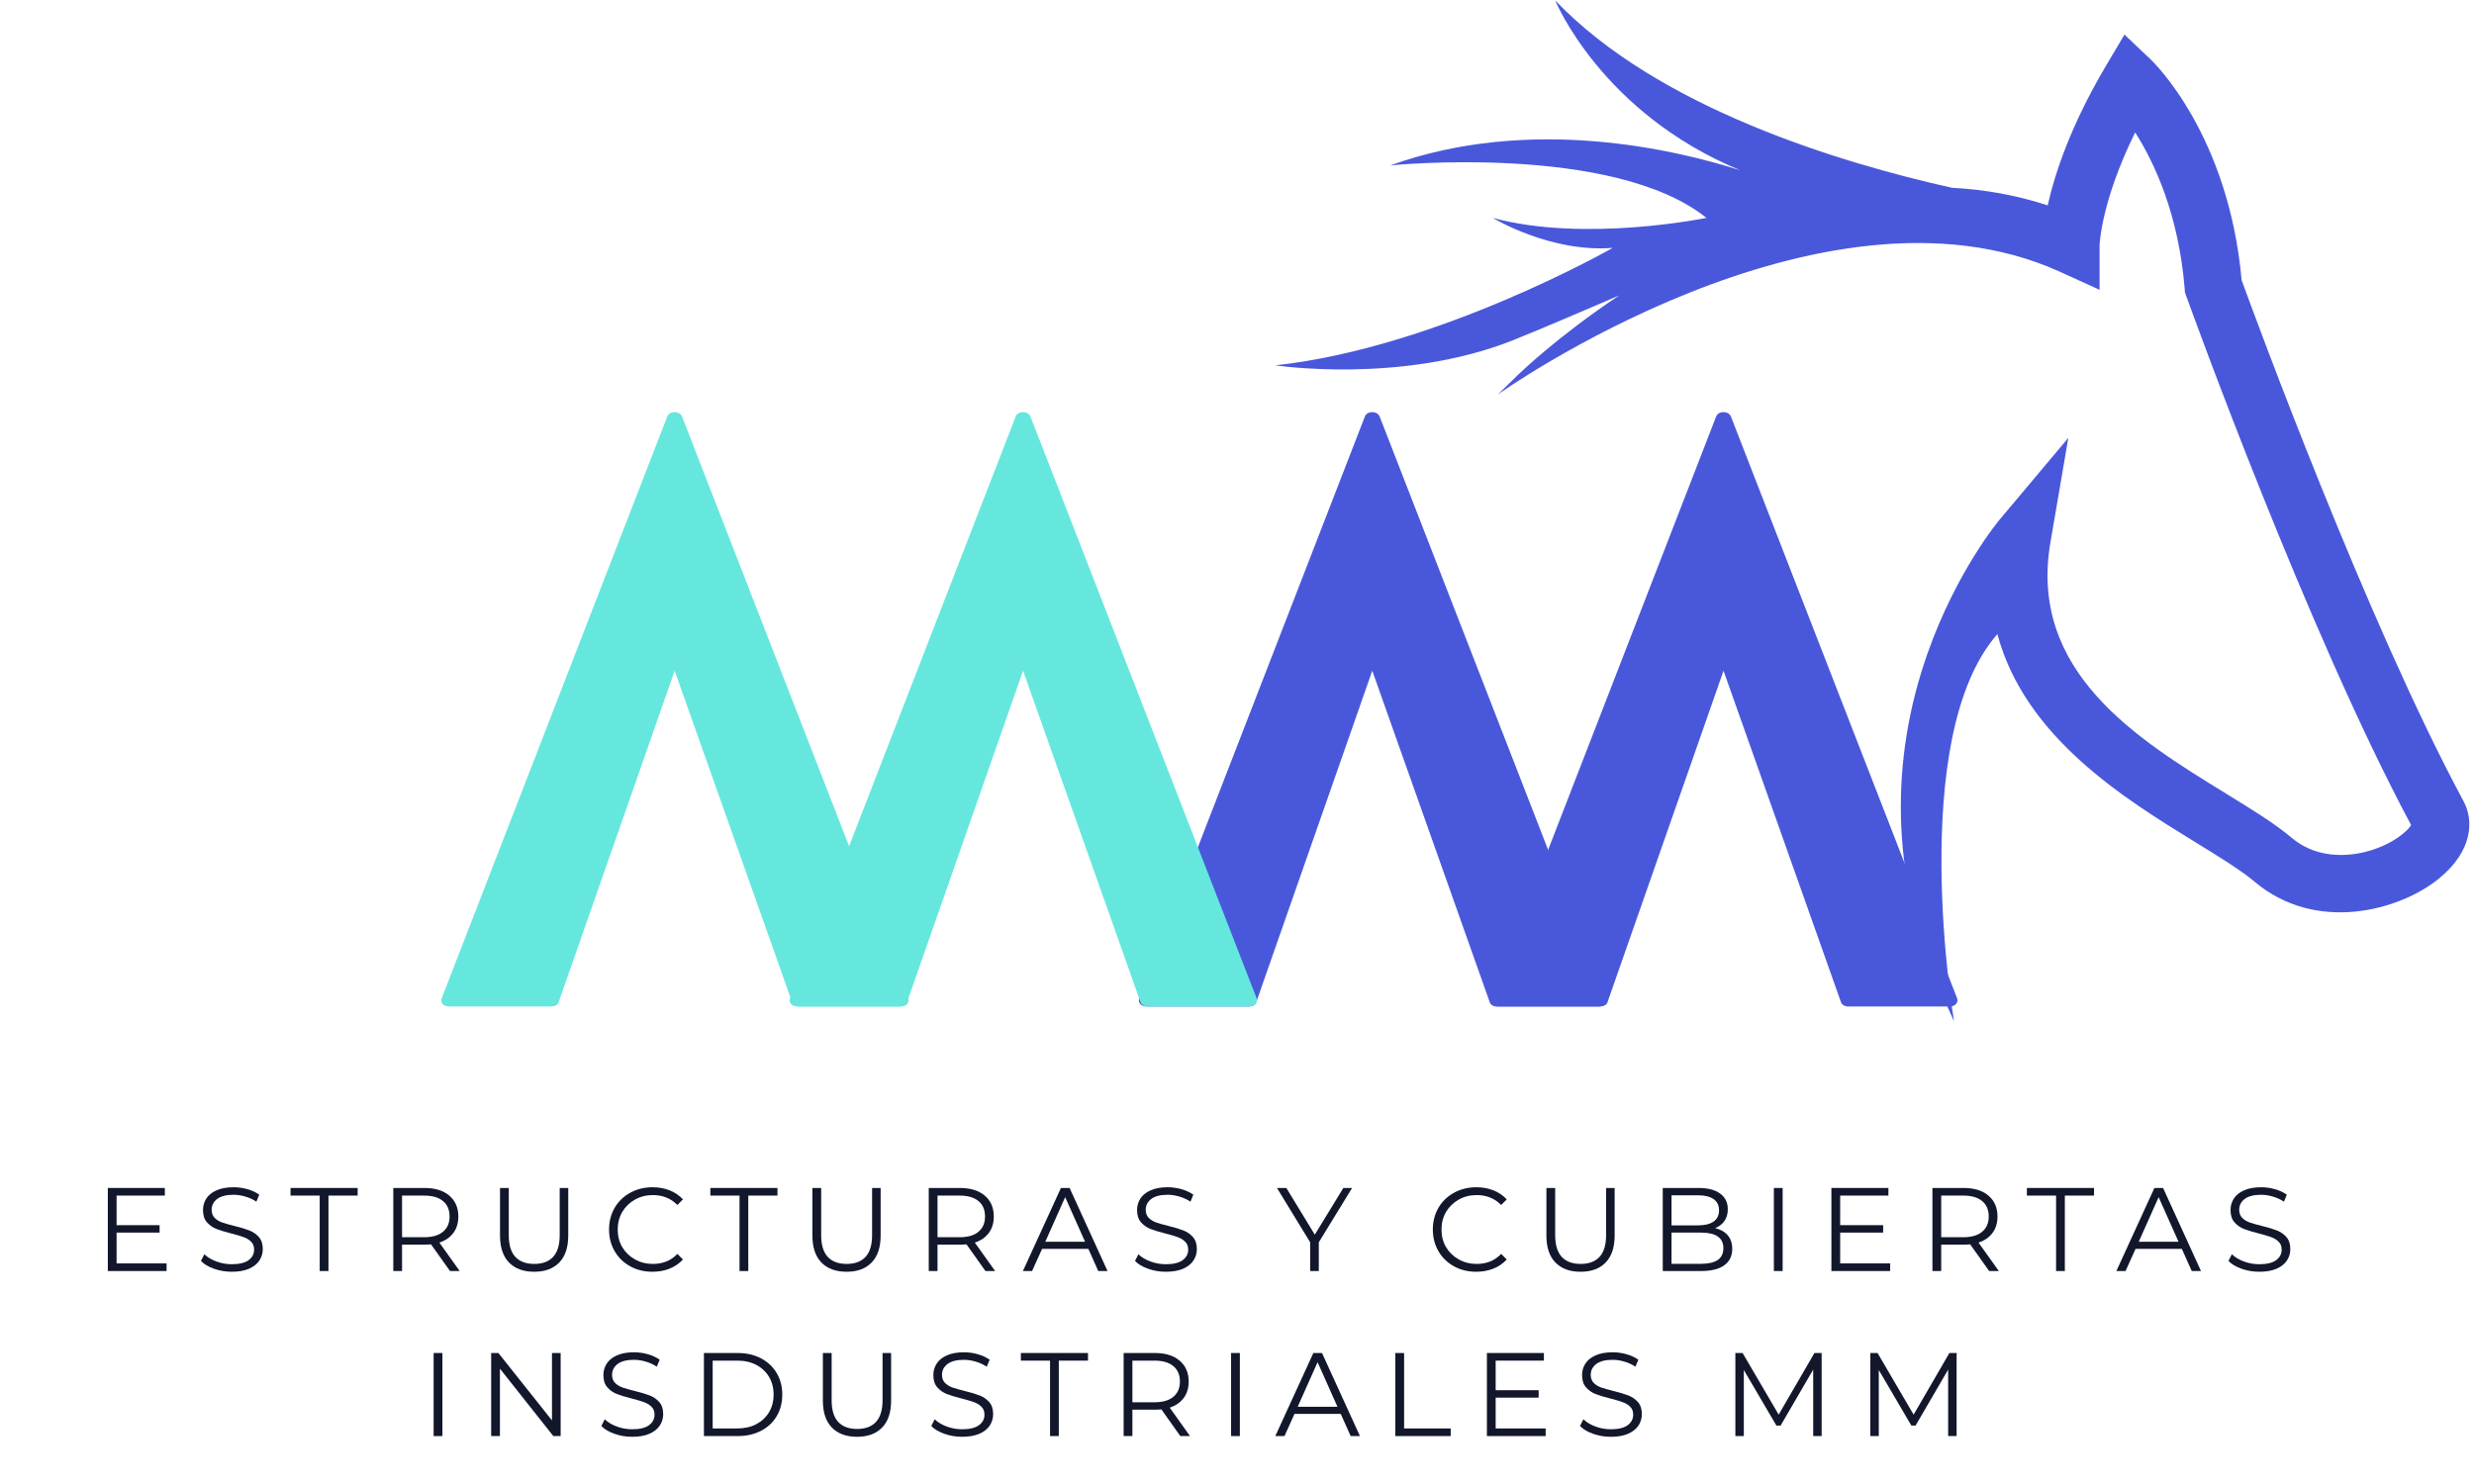 <svg xmlns="http://www.w3.org/2000/svg" xmlns:xlink="http://www.w3.org/1999/xlink" width="500" zoomAndPan="magnify" viewBox="0 0 375 225" height="300" preserveAspectRatio="xMidYMid meet" version="1.0"><defs><g/><clipPath id="d9eb05a8b3"><path d="M 193.281 0 L 375 0 L 375 154.891 L 193.281 154.891 Z M 193.281 0 " clip-rule="nonzero"/></clipPath></defs><g clip-path="url(#d9eb05a8b3)"><path fill="#4958db" d="M 373.422 121.488 C 358.785 94.32 341.773 47.961 339.777 42.477 C 337.809 20.441 326.465 9.461 325.98 9 L 322.02 5.246 L 319.234 9.941 C 313.84 19.047 311.441 26.387 310.383 31.141 C 305.73 29.613 300.887 28.727 295.891 28.473 C 278.957 24.699 251.289 16.363 235.738 0.07 C 235.738 0.07 242.672 17.102 263.805 25.828 C 253.977 22.68 231.934 17.445 210.73 25.078 C 210.73 25.078 244.453 21.668 258.66 33.035 C 258.66 33.035 240.285 36.824 226.266 33.035 C 226.266 33.035 234.98 38.34 244.453 37.582 C 244.453 37.582 217.93 52.738 193.301 55.391 C 193.301 55.391 212.422 58.297 229.297 51.602 C 232.688 50.258 240.309 47 245.414 44.805 C 236.223 50.922 230.477 56.465 230.152 56.777 L 227.027 59.816 C 227.027 59.816 276.012 24.926 312.105 41.145 L 318.246 43.941 L 318.246 37.207 C 318.25 37.129 318.43 30.652 323.641 20.074 C 326.531 24.617 330.227 32.461 331.145 43.773 L 331.191 44.352 L 331.387 44.898 C 332.133 46.969 349.734 95.699 365.469 125.098 C 364.906 126.008 362.828 127.883 359.262 128.961 C 357.141 129.602 351.73 130.695 347.387 127.039 C 344.793 124.855 341.359 122.746 337.387 120.305 C 324.039 112.102 307.434 101.895 310.797 82.234 L 313.508 66.391 L 303.168 78.695 C 302.898 79.012 296.562 86.633 292.188 99.004 C 286.383 115.426 286.797 132.547 293.383 148.516 C 294.191 150.473 295.156 152.59 296.184 154.836 C 296.184 154.836 288.918 111.949 302.754 96.141 C 306.957 111.828 322.031 121.094 332.824 127.73 C 336.5 129.988 339.676 131.941 341.773 133.707 C 351.02 141.492 363.645 138.113 369.66 133.227 C 374.832 129.02 374.992 124.406 373.422 121.488 " fill-opacity="1" fill-rule="nonzero"/></g><g fill="#4958db" fill-opacity="1"><g transform="translate(172.628, 152.601)"><g><path d="M 70.734 -1.359 L 36.5 -89.438 C 36.156 -90.344 34.578 -90.344 34.25 -89.438 L 0.109 -1.359 C -0.219 -0.672 0.219 0 1.234 0 L 16.672 0 C 17.125 0 17.688 -0.219 17.797 -0.672 L 35.375 -50.906 L 53.172 -0.672 C 53.281 -0.219 53.844 0 54.188 0 L 69.719 0 C 70.516 0 71.078 -0.672 70.734 -1.359 Z M 70.734 -1.359 "/></g></g></g><g fill="#65e7de" fill-opacity="1"><g transform="translate(119.697, 152.601)"><g><path d="M 70.734 -1.359 L 36.5 -89.438 C 36.156 -90.344 34.578 -90.344 34.25 -89.438 L 0.109 -1.359 C -0.219 -0.672 0.219 0 1.234 0 L 16.672 0 C 17.125 0 17.688 -0.219 17.797 -0.672 L 35.375 -50.906 L 53.172 -0.672 C 53.281 -0.219 53.844 0 54.188 0 L 69.719 0 C 70.516 0 71.078 -0.672 70.734 -1.359 Z M 70.734 -1.359 "/></g></g></g><g fill="#4958db" fill-opacity="1"><g transform="translate(225.871, 152.601)"><g><path d="M 70.734 -1.359 L 36.5 -89.438 C 36.156 -90.344 34.578 -90.344 34.25 -89.438 L 0.109 -1.359 C -0.219 -0.672 0.219 0 1.234 0 L 16.672 0 C 17.125 0 17.688 -0.219 17.797 -0.672 L 35.375 -50.906 L 53.172 -0.672 C 53.281 -0.219 53.844 0 54.188 0 L 69.719 0 C 70.516 0 71.078 -0.672 70.734 -1.359 Z M 70.734 -1.359 "/></g></g></g><g fill="#65e7de" fill-opacity="1"><g transform="translate(66.887, 152.601)"><g><path d="M 70.734 -1.359 L 36.5 -89.438 C 36.156 -90.344 34.578 -90.344 34.25 -89.438 L 0.109 -1.359 C -0.219 -0.672 0.219 0 1.234 0 L 16.672 0 C 17.125 0 17.688 -0.219 17.797 -0.672 L 35.375 -50.906 L 53.172 -0.672 C 53.281 -0.219 53.844 0 54.188 0 L 69.719 0 C 70.516 0 71.078 -0.672 70.734 -1.359 Z M 70.734 -1.359 "/></g></g></g><g fill="#12172b" fill-opacity="1"><g transform="translate(14.297, 192.71)"><g><path d="M 10.953 -1.156 L 10.953 0 L 2.047 0 L 2.047 -12.594 L 10.688 -12.594 L 10.688 -11.438 L 3.375 -11.438 L 3.375 -6.953 L 9.891 -6.953 L 9.891 -5.828 L 3.375 -5.828 L 3.375 -1.156 Z M 10.953 -1.156 "/></g></g></g><g fill="#12172b" fill-opacity="1"><g transform="translate(29.613, 192.71)"><g><path d="M 5.516 0.109 C 4.586 0.109 3.691 -0.039 2.828 -0.344 C 1.973 -0.645 1.312 -1.039 0.844 -1.531 L 1.359 -2.547 C 1.816 -2.098 2.422 -1.734 3.172 -1.453 C 3.93 -1.172 4.711 -1.031 5.516 -1.031 C 6.648 -1.031 7.5 -1.234 8.062 -1.641 C 8.625 -2.055 8.906 -2.594 8.906 -3.25 C 8.906 -3.758 8.75 -4.16 8.438 -4.453 C 8.133 -4.754 7.758 -4.984 7.312 -5.141 C 6.875 -5.305 6.258 -5.488 5.469 -5.688 C 4.52 -5.926 3.766 -6.156 3.203 -6.375 C 2.641 -6.594 2.156 -6.93 1.75 -7.391 C 1.352 -7.848 1.156 -8.469 1.156 -9.25 C 1.156 -9.883 1.32 -10.461 1.656 -10.984 C 1.988 -11.504 2.504 -11.922 3.203 -12.234 C 3.898 -12.547 4.766 -12.703 5.797 -12.703 C 6.516 -12.703 7.219 -12.602 7.906 -12.406 C 8.594 -12.207 9.188 -11.93 9.688 -11.578 L 9.25 -10.516 C 8.719 -10.867 8.148 -11.129 7.547 -11.297 C 6.953 -11.473 6.367 -11.562 5.797 -11.562 C 4.691 -11.562 3.859 -11.348 3.297 -10.922 C 2.742 -10.492 2.469 -9.945 2.469 -9.281 C 2.469 -8.781 2.617 -8.375 2.922 -8.062 C 3.223 -7.758 3.602 -7.523 4.062 -7.359 C 4.531 -7.203 5.156 -7.023 5.938 -6.828 C 6.852 -6.609 7.598 -6.383 8.172 -6.156 C 8.742 -5.938 9.227 -5.602 9.625 -5.156 C 10.02 -4.707 10.219 -4.098 10.219 -3.328 C 10.219 -2.691 10.047 -2.113 9.703 -1.594 C 9.359 -1.07 8.832 -0.656 8.125 -0.344 C 7.414 -0.039 6.547 0.109 5.516 0.109 Z M 5.516 0.109 "/></g></g></g><g fill="#12172b" fill-opacity="1"><g transform="translate(43.959, 192.71)"><g><path d="M 4.5 -11.438 L 0.078 -11.438 L 0.078 -12.594 L 10.25 -12.594 L 10.25 -11.438 L 5.828 -11.438 L 5.828 0 L 4.5 0 Z M 4.5 -11.438 "/></g></g></g><g fill="#12172b" fill-opacity="1"><g transform="translate(57.567, 192.71)"><g><path d="M 10.641 0 L 7.766 -4.047 C 7.441 -4.016 7.109 -4 6.766 -4 L 3.375 -4 L 3.375 0 L 2.047 0 L 2.047 -12.594 L 6.766 -12.594 C 8.367 -12.594 9.625 -12.207 10.531 -11.438 C 11.445 -10.664 11.906 -9.609 11.906 -8.266 C 11.906 -7.285 11.656 -6.457 11.156 -5.781 C 10.656 -5.102 9.945 -4.613 9.031 -4.312 L 12.109 0 Z M 6.719 -5.125 C 7.969 -5.125 8.922 -5.398 9.578 -5.953 C 10.242 -6.504 10.578 -7.273 10.578 -8.266 C 10.578 -9.285 10.242 -10.066 9.578 -10.609 C 8.922 -11.16 7.969 -11.438 6.719 -11.438 L 3.375 -11.438 L 3.375 -5.125 Z M 6.719 -5.125 "/></g></g></g><g fill="#12172b" fill-opacity="1"><g transform="translate(73.853, 192.71)"><g><path d="M 7.125 0.109 C 5.488 0.109 4.211 -0.359 3.297 -1.297 C 2.391 -2.234 1.938 -3.594 1.938 -5.375 L 1.938 -12.594 L 3.266 -12.594 L 3.266 -5.438 C 3.266 -3.969 3.594 -2.875 4.25 -2.156 C 4.914 -1.438 5.875 -1.078 7.125 -1.078 C 8.383 -1.078 9.344 -1.438 10 -2.156 C 10.656 -2.875 10.984 -3.969 10.984 -5.438 L 10.984 -12.594 L 12.281 -12.594 L 12.281 -5.375 C 12.281 -3.594 11.828 -2.234 10.922 -1.297 C 10.016 -0.359 8.75 0.109 7.125 0.109 Z M 7.125 0.109 "/></g></g></g><g fill="#12172b" fill-opacity="1"><g transform="translate(91.38, 192.71)"><g><path d="M 7.516 0.109 C 6.266 0.109 5.141 -0.164 4.141 -0.719 C 3.141 -1.27 2.352 -2.035 1.781 -3.016 C 1.219 -3.992 0.938 -5.086 0.938 -6.297 C 0.938 -7.504 1.219 -8.598 1.781 -9.578 C 2.352 -10.555 3.145 -11.32 4.156 -11.875 C 5.164 -12.426 6.289 -12.703 7.531 -12.703 C 8.469 -12.703 9.332 -12.547 10.125 -12.234 C 10.914 -11.922 11.586 -11.461 12.141 -10.859 L 11.297 -10.016 C 10.305 -11.016 9.066 -11.516 7.578 -11.516 C 6.578 -11.516 5.672 -11.285 4.859 -10.828 C 4.047 -10.367 3.406 -9.742 2.938 -8.953 C 2.477 -8.16 2.25 -7.273 2.25 -6.297 C 2.25 -5.305 2.477 -4.414 2.938 -3.625 C 3.406 -2.844 4.047 -2.223 4.859 -1.766 C 5.672 -1.305 6.578 -1.078 7.578 -1.078 C 9.086 -1.078 10.328 -1.582 11.297 -2.594 L 12.141 -1.75 C 11.586 -1.145 10.91 -0.68 10.109 -0.359 C 9.316 -0.047 8.453 0.109 7.516 0.109 Z M 7.516 0.109 "/></g></g></g><g fill="#12172b" fill-opacity="1"><g transform="translate(107.595, 192.71)"><g><path d="M 4.5 -11.438 L 0.078 -11.438 L 0.078 -12.594 L 10.25 -12.594 L 10.25 -11.438 L 5.828 -11.438 L 5.828 0 L 4.5 0 Z M 4.5 -11.438 "/></g></g></g><g fill="#12172b" fill-opacity="1"><g transform="translate(121.204, 192.71)"><g><path d="M 7.125 0.109 C 5.488 0.109 4.211 -0.359 3.297 -1.297 C 2.391 -2.234 1.938 -3.594 1.938 -5.375 L 1.938 -12.594 L 3.266 -12.594 L 3.266 -5.438 C 3.266 -3.969 3.594 -2.875 4.25 -2.156 C 4.914 -1.438 5.875 -1.078 7.125 -1.078 C 8.383 -1.078 9.344 -1.438 10 -2.156 C 10.656 -2.875 10.984 -3.969 10.984 -5.438 L 10.984 -12.594 L 12.281 -12.594 L 12.281 -5.375 C 12.281 -3.594 11.828 -2.234 10.922 -1.297 C 10.016 -0.359 8.75 0.109 7.125 0.109 Z M 7.125 0.109 "/></g></g></g><g fill="#12172b" fill-opacity="1"><g transform="translate(138.73, 192.71)"><g><path d="M 10.641 0 L 7.766 -4.047 C 7.441 -4.016 7.109 -4 6.766 -4 L 3.375 -4 L 3.375 0 L 2.047 0 L 2.047 -12.594 L 6.766 -12.594 C 8.367 -12.594 9.625 -12.207 10.531 -11.438 C 11.445 -10.664 11.906 -9.609 11.906 -8.266 C 11.906 -7.285 11.656 -6.457 11.156 -5.781 C 10.656 -5.102 9.945 -4.613 9.031 -4.312 L 12.109 0 Z M 6.719 -5.125 C 7.969 -5.125 8.922 -5.398 9.578 -5.953 C 10.242 -6.504 10.578 -7.273 10.578 -8.266 C 10.578 -9.285 10.242 -10.066 9.578 -10.609 C 8.922 -11.16 7.969 -11.438 6.719 -11.438 L 3.375 -11.438 L 3.375 -5.125 Z M 6.719 -5.125 "/></g></g></g><g fill="#12172b" fill-opacity="1"><g transform="translate(155.017, 192.71)"><g><path d="M 9.953 -3.359 L 2.938 -3.359 L 1.422 0 L 0.031 0 L 5.797 -12.594 L 7.109 -12.594 L 12.859 0 L 11.453 0 Z M 9.453 -4.438 L 6.438 -11.203 L 3.422 -4.438 Z M 9.453 -4.438 "/></g></g></g><g fill="#12172b" fill-opacity="1"><g transform="translate(171.196, 192.71)"><g><path d="M 5.516 0.109 C 4.586 0.109 3.691 -0.039 2.828 -0.344 C 1.973 -0.645 1.312 -1.039 0.844 -1.531 L 1.359 -2.547 C 1.816 -2.098 2.422 -1.734 3.172 -1.453 C 3.93 -1.172 4.711 -1.031 5.516 -1.031 C 6.648 -1.031 7.5 -1.234 8.062 -1.641 C 8.625 -2.055 8.906 -2.594 8.906 -3.25 C 8.906 -3.758 8.75 -4.16 8.438 -4.453 C 8.133 -4.754 7.758 -4.984 7.312 -5.141 C 6.875 -5.305 6.258 -5.488 5.469 -5.688 C 4.52 -5.926 3.766 -6.156 3.203 -6.375 C 2.641 -6.594 2.156 -6.93 1.75 -7.391 C 1.352 -7.848 1.156 -8.469 1.156 -9.25 C 1.156 -9.883 1.32 -10.461 1.656 -10.984 C 1.988 -11.504 2.504 -11.922 3.203 -12.234 C 3.898 -12.547 4.766 -12.703 5.797 -12.703 C 6.516 -12.703 7.219 -12.602 7.906 -12.406 C 8.594 -12.207 9.188 -11.93 9.688 -11.578 L 9.25 -10.516 C 8.719 -10.867 8.148 -11.129 7.547 -11.297 C 6.953 -11.473 6.367 -11.562 5.797 -11.562 C 4.691 -11.562 3.859 -11.348 3.297 -10.922 C 2.742 -10.492 2.469 -9.945 2.469 -9.281 C 2.469 -8.781 2.617 -8.375 2.922 -8.062 C 3.223 -7.758 3.602 -7.523 4.062 -7.359 C 4.531 -7.203 5.156 -7.023 5.938 -6.828 C 6.852 -6.609 7.598 -6.383 8.172 -6.156 C 8.742 -5.938 9.227 -5.602 9.625 -5.156 C 10.02 -4.707 10.219 -4.098 10.219 -3.328 C 10.219 -2.691 10.047 -2.113 9.703 -1.594 C 9.359 -1.07 8.832 -0.656 8.125 -0.344 C 7.414 -0.039 6.547 0.109 5.516 0.109 Z M 5.516 0.109 "/></g></g></g><g fill="#12172b" fill-opacity="1"><g transform="translate(185.541, 192.71)"><g/></g></g><g fill="#12172b" fill-opacity="1"><g transform="translate(193.541, 192.71)"><g><path d="M 6.359 -4.359 L 6.359 0 L 5.047 0 L 5.047 -4.359 L 0.016 -12.594 L 1.438 -12.594 L 5.75 -5.516 L 10.078 -12.594 L 11.406 -12.594 Z M 6.359 -4.359 "/></g></g></g><g fill="#12172b" fill-opacity="1"><g transform="translate(208.246, 192.71)"><g/></g></g><g fill="#12172b" fill-opacity="1"><g transform="translate(216.246, 192.71)"><g><path d="M 7.516 0.109 C 6.266 0.109 5.141 -0.164 4.141 -0.719 C 3.141 -1.27 2.352 -2.035 1.781 -3.016 C 1.219 -3.992 0.938 -5.086 0.938 -6.297 C 0.938 -7.504 1.219 -8.598 1.781 -9.578 C 2.352 -10.555 3.145 -11.32 4.156 -11.875 C 5.164 -12.426 6.289 -12.703 7.531 -12.703 C 8.469 -12.703 9.332 -12.547 10.125 -12.234 C 10.914 -11.922 11.586 -11.461 12.141 -10.859 L 11.297 -10.016 C 10.305 -11.016 9.066 -11.516 7.578 -11.516 C 6.578 -11.516 5.672 -11.285 4.859 -10.828 C 4.047 -10.367 3.406 -9.742 2.938 -8.953 C 2.477 -8.16 2.25 -7.273 2.25 -6.297 C 2.25 -5.305 2.477 -4.414 2.938 -3.625 C 3.406 -2.844 4.047 -2.223 4.859 -1.766 C 5.672 -1.305 6.578 -1.078 7.578 -1.078 C 9.086 -1.078 10.328 -1.582 11.297 -2.594 L 12.141 -1.75 C 11.586 -1.145 10.91 -0.68 10.109 -0.359 C 9.316 -0.047 8.453 0.109 7.516 0.109 Z M 7.516 0.109 "/></g></g></g><g fill="#12172b" fill-opacity="1"><g transform="translate(232.461, 192.71)"><g><path d="M 7.125 0.109 C 5.488 0.109 4.211 -0.359 3.297 -1.297 C 2.391 -2.234 1.938 -3.594 1.938 -5.375 L 1.938 -12.594 L 3.266 -12.594 L 3.266 -5.438 C 3.266 -3.969 3.594 -2.875 4.25 -2.156 C 4.914 -1.438 5.875 -1.078 7.125 -1.078 C 8.383 -1.078 9.344 -1.438 10 -2.156 C 10.656 -2.875 10.984 -3.969 10.984 -5.438 L 10.984 -12.594 L 12.281 -12.594 L 12.281 -5.375 C 12.281 -3.594 11.828 -2.234 10.922 -1.297 C 10.016 -0.359 8.75 0.109 7.125 0.109 Z M 7.125 0.109 "/></g></g></g><g fill="#12172b" fill-opacity="1"><g transform="translate(249.988, 192.71)"><g><path d="M 9.984 -6.5 C 10.805 -6.312 11.441 -5.953 11.891 -5.422 C 12.348 -4.891 12.578 -4.203 12.578 -3.359 C 12.578 -2.285 12.176 -1.457 11.375 -0.875 C 10.57 -0.289 9.395 0 7.844 0 L 2.047 0 L 2.047 -12.594 L 7.484 -12.594 C 8.879 -12.594 9.961 -12.312 10.734 -11.75 C 11.516 -11.188 11.906 -10.391 11.906 -9.359 C 11.906 -8.66 11.734 -8.066 11.391 -7.578 C 11.047 -7.098 10.578 -6.738 9.984 -6.5 Z M 3.375 -11.484 L 3.375 -6.922 L 7.391 -6.922 C 8.41 -6.922 9.195 -7.113 9.75 -7.5 C 10.301 -7.895 10.578 -8.461 10.578 -9.203 C 10.578 -9.953 10.301 -10.52 9.75 -10.906 C 9.195 -11.289 8.41 -11.484 7.391 -11.484 Z M 7.828 -1.094 C 8.953 -1.094 9.801 -1.285 10.375 -1.672 C 10.945 -2.055 11.234 -2.656 11.234 -3.469 C 11.234 -5.039 10.098 -5.828 7.828 -5.828 L 3.375 -5.828 L 3.375 -1.094 Z M 7.828 -1.094 "/></g></g></g><g fill="#12172b" fill-opacity="1"><g transform="translate(266.831, 192.71)"><g><path d="M 2.047 -12.594 L 3.375 -12.594 L 3.375 0 L 2.047 0 Z M 2.047 -12.594 "/></g></g></g><g fill="#12172b" fill-opacity="1"><g transform="translate(275.55, 192.71)"><g><path d="M 10.953 -1.156 L 10.953 0 L 2.047 0 L 2.047 -12.594 L 10.688 -12.594 L 10.688 -11.438 L 3.375 -11.438 L 3.375 -6.953 L 9.891 -6.953 L 9.891 -5.828 L 3.375 -5.828 L 3.375 -1.156 Z M 10.953 -1.156 "/></g></g></g><g fill="#12172b" fill-opacity="1"><g transform="translate(290.866, 192.71)"><g><path d="M 10.641 0 L 7.766 -4.047 C 7.441 -4.016 7.109 -4 6.766 -4 L 3.375 -4 L 3.375 0 L 2.047 0 L 2.047 -12.594 L 6.766 -12.594 C 8.367 -12.594 9.625 -12.207 10.531 -11.438 C 11.445 -10.664 11.906 -9.609 11.906 -8.266 C 11.906 -7.285 11.656 -6.457 11.156 -5.781 C 10.656 -5.102 9.945 -4.613 9.031 -4.312 L 12.109 0 Z M 6.719 -5.125 C 7.969 -5.125 8.922 -5.398 9.578 -5.953 C 10.242 -6.504 10.578 -7.273 10.578 -8.266 C 10.578 -9.285 10.242 -10.066 9.578 -10.609 C 8.922 -11.16 7.969 -11.438 6.719 -11.438 L 3.375 -11.438 L 3.375 -5.125 Z M 6.719 -5.125 "/></g></g></g><g fill="#12172b" fill-opacity="1"><g transform="translate(307.153, 192.71)"><g><path d="M 4.5 -11.438 L 0.078 -11.438 L 0.078 -12.594 L 10.25 -12.594 L 10.25 -11.438 L 5.828 -11.438 L 5.828 0 L 4.5 0 Z M 4.5 -11.438 "/></g></g></g><g fill="#12172b" fill-opacity="1"><g transform="translate(320.761, 192.71)"><g><path d="M 9.953 -3.359 L 2.938 -3.359 L 1.422 0 L 0.031 0 L 5.797 -12.594 L 7.109 -12.594 L 12.859 0 L 11.453 0 Z M 9.453 -4.438 L 6.438 -11.203 L 3.422 -4.438 Z M 9.453 -4.438 "/></g></g></g><g fill="#12172b" fill-opacity="1"><g transform="translate(336.94, 192.71)"><g><path d="M 5.516 0.109 C 4.586 0.109 3.691 -0.039 2.828 -0.344 C 1.973 -0.645 1.312 -1.039 0.844 -1.531 L 1.359 -2.547 C 1.816 -2.098 2.422 -1.734 3.172 -1.453 C 3.93 -1.172 4.711 -1.031 5.516 -1.031 C 6.648 -1.031 7.5 -1.234 8.062 -1.641 C 8.625 -2.055 8.906 -2.594 8.906 -3.25 C 8.906 -3.758 8.75 -4.16 8.438 -4.453 C 8.133 -4.754 7.758 -4.984 7.312 -5.141 C 6.875 -5.305 6.258 -5.488 5.469 -5.688 C 4.52 -5.926 3.766 -6.156 3.203 -6.375 C 2.641 -6.594 2.156 -6.93 1.75 -7.391 C 1.352 -7.848 1.156 -8.469 1.156 -9.25 C 1.156 -9.883 1.32 -10.461 1.656 -10.984 C 1.988 -11.504 2.504 -11.922 3.203 -12.234 C 3.898 -12.547 4.766 -12.703 5.797 -12.703 C 6.516 -12.703 7.219 -12.602 7.906 -12.406 C 8.594 -12.207 9.188 -11.93 9.688 -11.578 L 9.25 -10.516 C 8.719 -10.867 8.148 -11.129 7.547 -11.297 C 6.953 -11.473 6.367 -11.562 5.797 -11.562 C 4.691 -11.562 3.859 -11.348 3.297 -10.922 C 2.742 -10.492 2.469 -9.945 2.469 -9.281 C 2.469 -8.781 2.617 -8.375 2.922 -8.062 C 3.223 -7.758 3.602 -7.523 4.062 -7.359 C 4.531 -7.203 5.156 -7.023 5.938 -6.828 C 6.852 -6.609 7.598 -6.383 8.172 -6.156 C 8.742 -5.938 9.227 -5.602 9.625 -5.156 C 10.02 -4.707 10.219 -4.098 10.219 -3.328 C 10.219 -2.691 10.047 -2.113 9.703 -1.594 C 9.359 -1.07 8.832 -0.656 8.125 -0.344 C 7.414 -0.039 6.547 0.109 5.516 0.109 Z M 5.516 0.109 "/></g></g></g><g fill="#12172b" fill-opacity="1"><g transform="translate(63.683, 217.733)"><g><path d="M 2.047 -12.594 L 3.375 -12.594 L 3.375 0 L 2.047 0 Z M 2.047 -12.594 "/></g></g></g><g fill="#12172b" fill-opacity="1"><g transform="translate(72.402, 217.733)"><g><path d="M 12.578 -12.594 L 12.578 0 L 11.469 0 L 3.375 -10.219 L 3.375 0 L 2.047 0 L 2.047 -12.594 L 3.141 -12.594 L 11.266 -2.375 L 11.266 -12.594 Z M 12.578 -12.594 "/></g></g></g><g fill="#12172b" fill-opacity="1"><g transform="translate(90.306, 217.733)"><g><path d="M 5.516 0.109 C 4.586 0.109 3.691 -0.039 2.828 -0.344 C 1.973 -0.645 1.312 -1.039 0.844 -1.531 L 1.359 -2.547 C 1.816 -2.098 2.422 -1.734 3.172 -1.453 C 3.93 -1.172 4.711 -1.031 5.516 -1.031 C 6.648 -1.031 7.5 -1.234 8.062 -1.641 C 8.625 -2.055 8.906 -2.594 8.906 -3.25 C 8.906 -3.758 8.75 -4.16 8.438 -4.453 C 8.133 -4.754 7.758 -4.984 7.312 -5.141 C 6.875 -5.305 6.258 -5.488 5.469 -5.688 C 4.52 -5.926 3.766 -6.156 3.203 -6.375 C 2.641 -6.594 2.156 -6.93 1.75 -7.391 C 1.352 -7.848 1.156 -8.469 1.156 -9.25 C 1.156 -9.883 1.32 -10.461 1.656 -10.984 C 1.988 -11.504 2.504 -11.922 3.203 -12.234 C 3.898 -12.547 4.766 -12.703 5.797 -12.703 C 6.516 -12.703 7.219 -12.602 7.906 -12.406 C 8.594 -12.207 9.188 -11.93 9.688 -11.578 L 9.25 -10.516 C 8.719 -10.867 8.148 -11.129 7.547 -11.297 C 6.953 -11.473 6.367 -11.562 5.797 -11.562 C 4.691 -11.562 3.859 -11.348 3.297 -10.922 C 2.742 -10.492 2.469 -9.945 2.469 -9.281 C 2.469 -8.781 2.617 -8.375 2.922 -8.062 C 3.223 -7.758 3.602 -7.523 4.062 -7.359 C 4.531 -7.203 5.156 -7.023 5.938 -6.828 C 6.852 -6.609 7.598 -6.383 8.172 -6.156 C 8.742 -5.938 9.227 -5.602 9.625 -5.156 C 10.02 -4.707 10.219 -4.098 10.219 -3.328 C 10.219 -2.691 10.047 -2.113 9.703 -1.594 C 9.359 -1.07 8.832 -0.656 8.125 -0.344 C 7.414 -0.039 6.547 0.109 5.516 0.109 Z M 5.516 0.109 "/></g></g></g><g fill="#12172b" fill-opacity="1"><g transform="translate(104.651, 217.733)"><g><path d="M 2.047 -12.594 L 7.172 -12.594 C 8.504 -12.594 9.68 -12.32 10.703 -11.781 C 11.723 -11.25 12.516 -10.504 13.078 -9.547 C 13.641 -8.598 13.922 -7.516 13.922 -6.297 C 13.922 -5.066 13.641 -3.973 13.078 -3.016 C 12.516 -2.066 11.723 -1.328 10.703 -0.797 C 9.68 -0.266 8.504 0 7.172 0 L 2.047 0 Z M 7.109 -1.156 C 8.211 -1.156 9.176 -1.375 10 -1.812 C 10.82 -2.25 11.461 -2.852 11.922 -3.625 C 12.379 -4.395 12.609 -5.285 12.609 -6.297 C 12.609 -7.305 12.379 -8.195 11.922 -8.969 C 11.461 -9.738 10.82 -10.344 10 -10.781 C 9.176 -11.219 8.211 -11.438 7.109 -11.438 L 3.375 -11.438 L 3.375 -1.156 Z M 7.109 -1.156 "/></g></g></g><g fill="#12172b" fill-opacity="1"><g transform="translate(122.79, 217.733)"><g><path d="M 7.125 0.109 C 5.488 0.109 4.211 -0.359 3.297 -1.297 C 2.391 -2.234 1.938 -3.594 1.938 -5.375 L 1.938 -12.594 L 3.266 -12.594 L 3.266 -5.438 C 3.266 -3.969 3.594 -2.875 4.25 -2.156 C 4.914 -1.438 5.875 -1.078 7.125 -1.078 C 8.383 -1.078 9.344 -1.438 10 -2.156 C 10.656 -2.875 10.984 -3.969 10.984 -5.438 L 10.984 -12.594 L 12.281 -12.594 L 12.281 -5.375 C 12.281 -3.594 11.828 -2.234 10.922 -1.297 C 10.016 -0.359 8.75 0.109 7.125 0.109 Z M 7.125 0.109 "/></g></g></g><g fill="#12172b" fill-opacity="1"><g transform="translate(140.317, 217.733)"><g><path d="M 5.516 0.109 C 4.586 0.109 3.691 -0.039 2.828 -0.344 C 1.973 -0.645 1.312 -1.039 0.844 -1.531 L 1.359 -2.547 C 1.816 -2.098 2.422 -1.734 3.172 -1.453 C 3.93 -1.172 4.711 -1.031 5.516 -1.031 C 6.648 -1.031 7.5 -1.234 8.062 -1.641 C 8.625 -2.055 8.906 -2.594 8.906 -3.25 C 8.906 -3.758 8.75 -4.16 8.438 -4.453 C 8.133 -4.754 7.758 -4.984 7.312 -5.141 C 6.875 -5.305 6.258 -5.488 5.469 -5.688 C 4.52 -5.926 3.766 -6.156 3.203 -6.375 C 2.641 -6.594 2.156 -6.93 1.75 -7.391 C 1.352 -7.848 1.156 -8.469 1.156 -9.25 C 1.156 -9.883 1.32 -10.461 1.656 -10.984 C 1.988 -11.504 2.504 -11.922 3.203 -12.234 C 3.898 -12.547 4.766 -12.703 5.797 -12.703 C 6.516 -12.703 7.219 -12.602 7.906 -12.406 C 8.594 -12.207 9.188 -11.93 9.688 -11.578 L 9.25 -10.516 C 8.719 -10.867 8.148 -11.129 7.547 -11.297 C 6.953 -11.473 6.367 -11.562 5.797 -11.562 C 4.691 -11.562 3.859 -11.348 3.297 -10.922 C 2.742 -10.492 2.469 -9.945 2.469 -9.281 C 2.469 -8.781 2.617 -8.375 2.922 -8.062 C 3.223 -7.758 3.602 -7.523 4.062 -7.359 C 4.531 -7.203 5.156 -7.023 5.938 -6.828 C 6.852 -6.609 7.598 -6.383 8.172 -6.156 C 8.742 -5.938 9.227 -5.602 9.625 -5.156 C 10.02 -4.707 10.219 -4.098 10.219 -3.328 C 10.219 -2.691 10.047 -2.113 9.703 -1.594 C 9.359 -1.07 8.832 -0.656 8.125 -0.344 C 7.414 -0.039 6.547 0.109 5.516 0.109 Z M 5.516 0.109 "/></g></g></g><g fill="#12172b" fill-opacity="1"><g transform="translate(154.662, 217.733)"><g><path d="M 4.5 -11.438 L 0.078 -11.438 L 0.078 -12.594 L 10.25 -12.594 L 10.25 -11.438 L 5.828 -11.438 L 5.828 0 L 4.5 0 Z M 4.5 -11.438 "/></g></g></g><g fill="#12172b" fill-opacity="1"><g transform="translate(168.27, 217.733)"><g><path d="M 10.641 0 L 7.766 -4.047 C 7.441 -4.016 7.109 -4 6.766 -4 L 3.375 -4 L 3.375 0 L 2.047 0 L 2.047 -12.594 L 6.766 -12.594 C 8.367 -12.594 9.625 -12.207 10.531 -11.438 C 11.445 -10.664 11.906 -9.609 11.906 -8.266 C 11.906 -7.285 11.656 -6.457 11.156 -5.781 C 10.656 -5.102 9.945 -4.613 9.031 -4.312 L 12.109 0 Z M 6.719 -5.125 C 7.969 -5.125 8.922 -5.398 9.578 -5.953 C 10.242 -6.504 10.578 -7.273 10.578 -8.266 C 10.578 -9.285 10.242 -10.066 9.578 -10.609 C 8.922 -11.16 7.969 -11.438 6.719 -11.438 L 3.375 -11.438 L 3.375 -5.125 Z M 6.719 -5.125 "/></g></g></g><g fill="#12172b" fill-opacity="1"><g transform="translate(184.557, 217.733)"><g><path d="M 2.047 -12.594 L 3.375 -12.594 L 3.375 0 L 2.047 0 Z M 2.047 -12.594 "/></g></g></g><g fill="#12172b" fill-opacity="1"><g transform="translate(193.276, 217.733)"><g><path d="M 9.953 -3.359 L 2.938 -3.359 L 1.422 0 L 0.031 0 L 5.797 -12.594 L 7.109 -12.594 L 12.859 0 L 11.453 0 Z M 9.453 -4.438 L 6.438 -11.203 L 3.422 -4.438 Z M 9.453 -4.438 "/></g></g></g><g fill="#12172b" fill-opacity="1"><g transform="translate(209.454, 217.733)"><g><path d="M 2.047 -12.594 L 3.375 -12.594 L 3.375 -1.156 L 10.438 -1.156 L 10.438 0 L 2.047 0 Z M 2.047 -12.594 "/></g></g></g><g fill="#12172b" fill-opacity="1"><g transform="translate(223.332, 217.733)"><g><path d="M 10.953 -1.156 L 10.953 0 L 2.047 0 L 2.047 -12.594 L 10.688 -12.594 L 10.688 -11.438 L 3.375 -11.438 L 3.375 -6.953 L 9.891 -6.953 L 9.891 -5.828 L 3.375 -5.828 L 3.375 -1.156 Z M 10.953 -1.156 "/></g></g></g><g fill="#12172b" fill-opacity="1"><g transform="translate(238.648, 217.733)"><g><path d="M 5.516 0.109 C 4.586 0.109 3.691 -0.039 2.828 -0.344 C 1.973 -0.645 1.312 -1.039 0.844 -1.531 L 1.359 -2.547 C 1.816 -2.098 2.422 -1.734 3.172 -1.453 C 3.93 -1.172 4.711 -1.031 5.516 -1.031 C 6.648 -1.031 7.5 -1.234 8.062 -1.641 C 8.625 -2.055 8.906 -2.594 8.906 -3.25 C 8.906 -3.758 8.75 -4.16 8.438 -4.453 C 8.133 -4.754 7.758 -4.984 7.312 -5.141 C 6.875 -5.305 6.258 -5.488 5.469 -5.688 C 4.52 -5.926 3.766 -6.156 3.203 -6.375 C 2.641 -6.594 2.156 -6.93 1.75 -7.391 C 1.352 -7.848 1.156 -8.469 1.156 -9.25 C 1.156 -9.883 1.32 -10.461 1.656 -10.984 C 1.988 -11.504 2.504 -11.922 3.203 -12.234 C 3.898 -12.547 4.766 -12.703 5.797 -12.703 C 6.516 -12.703 7.219 -12.602 7.906 -12.406 C 8.594 -12.207 9.188 -11.93 9.688 -11.578 L 9.25 -10.516 C 8.719 -10.867 8.148 -11.129 7.547 -11.297 C 6.953 -11.473 6.367 -11.562 5.797 -11.562 C 4.691 -11.562 3.859 -11.348 3.297 -10.922 C 2.742 -10.492 2.469 -9.945 2.469 -9.281 C 2.469 -8.781 2.617 -8.375 2.922 -8.062 C 3.223 -7.758 3.602 -7.523 4.062 -7.359 C 4.531 -7.203 5.156 -7.023 5.938 -6.828 C 6.852 -6.609 7.598 -6.383 8.172 -6.156 C 8.742 -5.938 9.227 -5.602 9.625 -5.156 C 10.02 -4.707 10.219 -4.098 10.219 -3.328 C 10.219 -2.691 10.047 -2.113 9.703 -1.594 C 9.359 -1.07 8.832 -0.656 8.125 -0.344 C 7.414 -0.039 6.547 0.109 5.516 0.109 Z M 5.516 0.109 "/></g></g></g><g fill="#12172b" fill-opacity="1"><g transform="translate(252.994, 217.733)"><g/></g></g><g fill="#12172b" fill-opacity="1"><g transform="translate(260.994, 217.733)"><g><path d="M 15.125 -12.594 L 15.125 0 L 13.844 0 L 13.844 -10.078 L 8.906 -1.594 L 8.266 -1.594 L 3.328 -10.016 L 3.328 0 L 2.047 0 L 2.047 -12.594 L 3.141 -12.594 L 8.609 -3.25 L 14.031 -12.594 Z M 15.125 -12.594 "/></g></g></g><g fill="#12172b" fill-opacity="1"><g transform="translate(281.451, 217.733)"><g><path d="M 15.125 -12.594 L 15.125 0 L 13.844 0 L 13.844 -10.078 L 8.906 -1.594 L 8.266 -1.594 L 3.328 -10.016 L 3.328 0 L 2.047 0 L 2.047 -12.594 L 3.141 -12.594 L 8.609 -3.25 L 14.031 -12.594 Z M 15.125 -12.594 "/></g></g></g></svg>